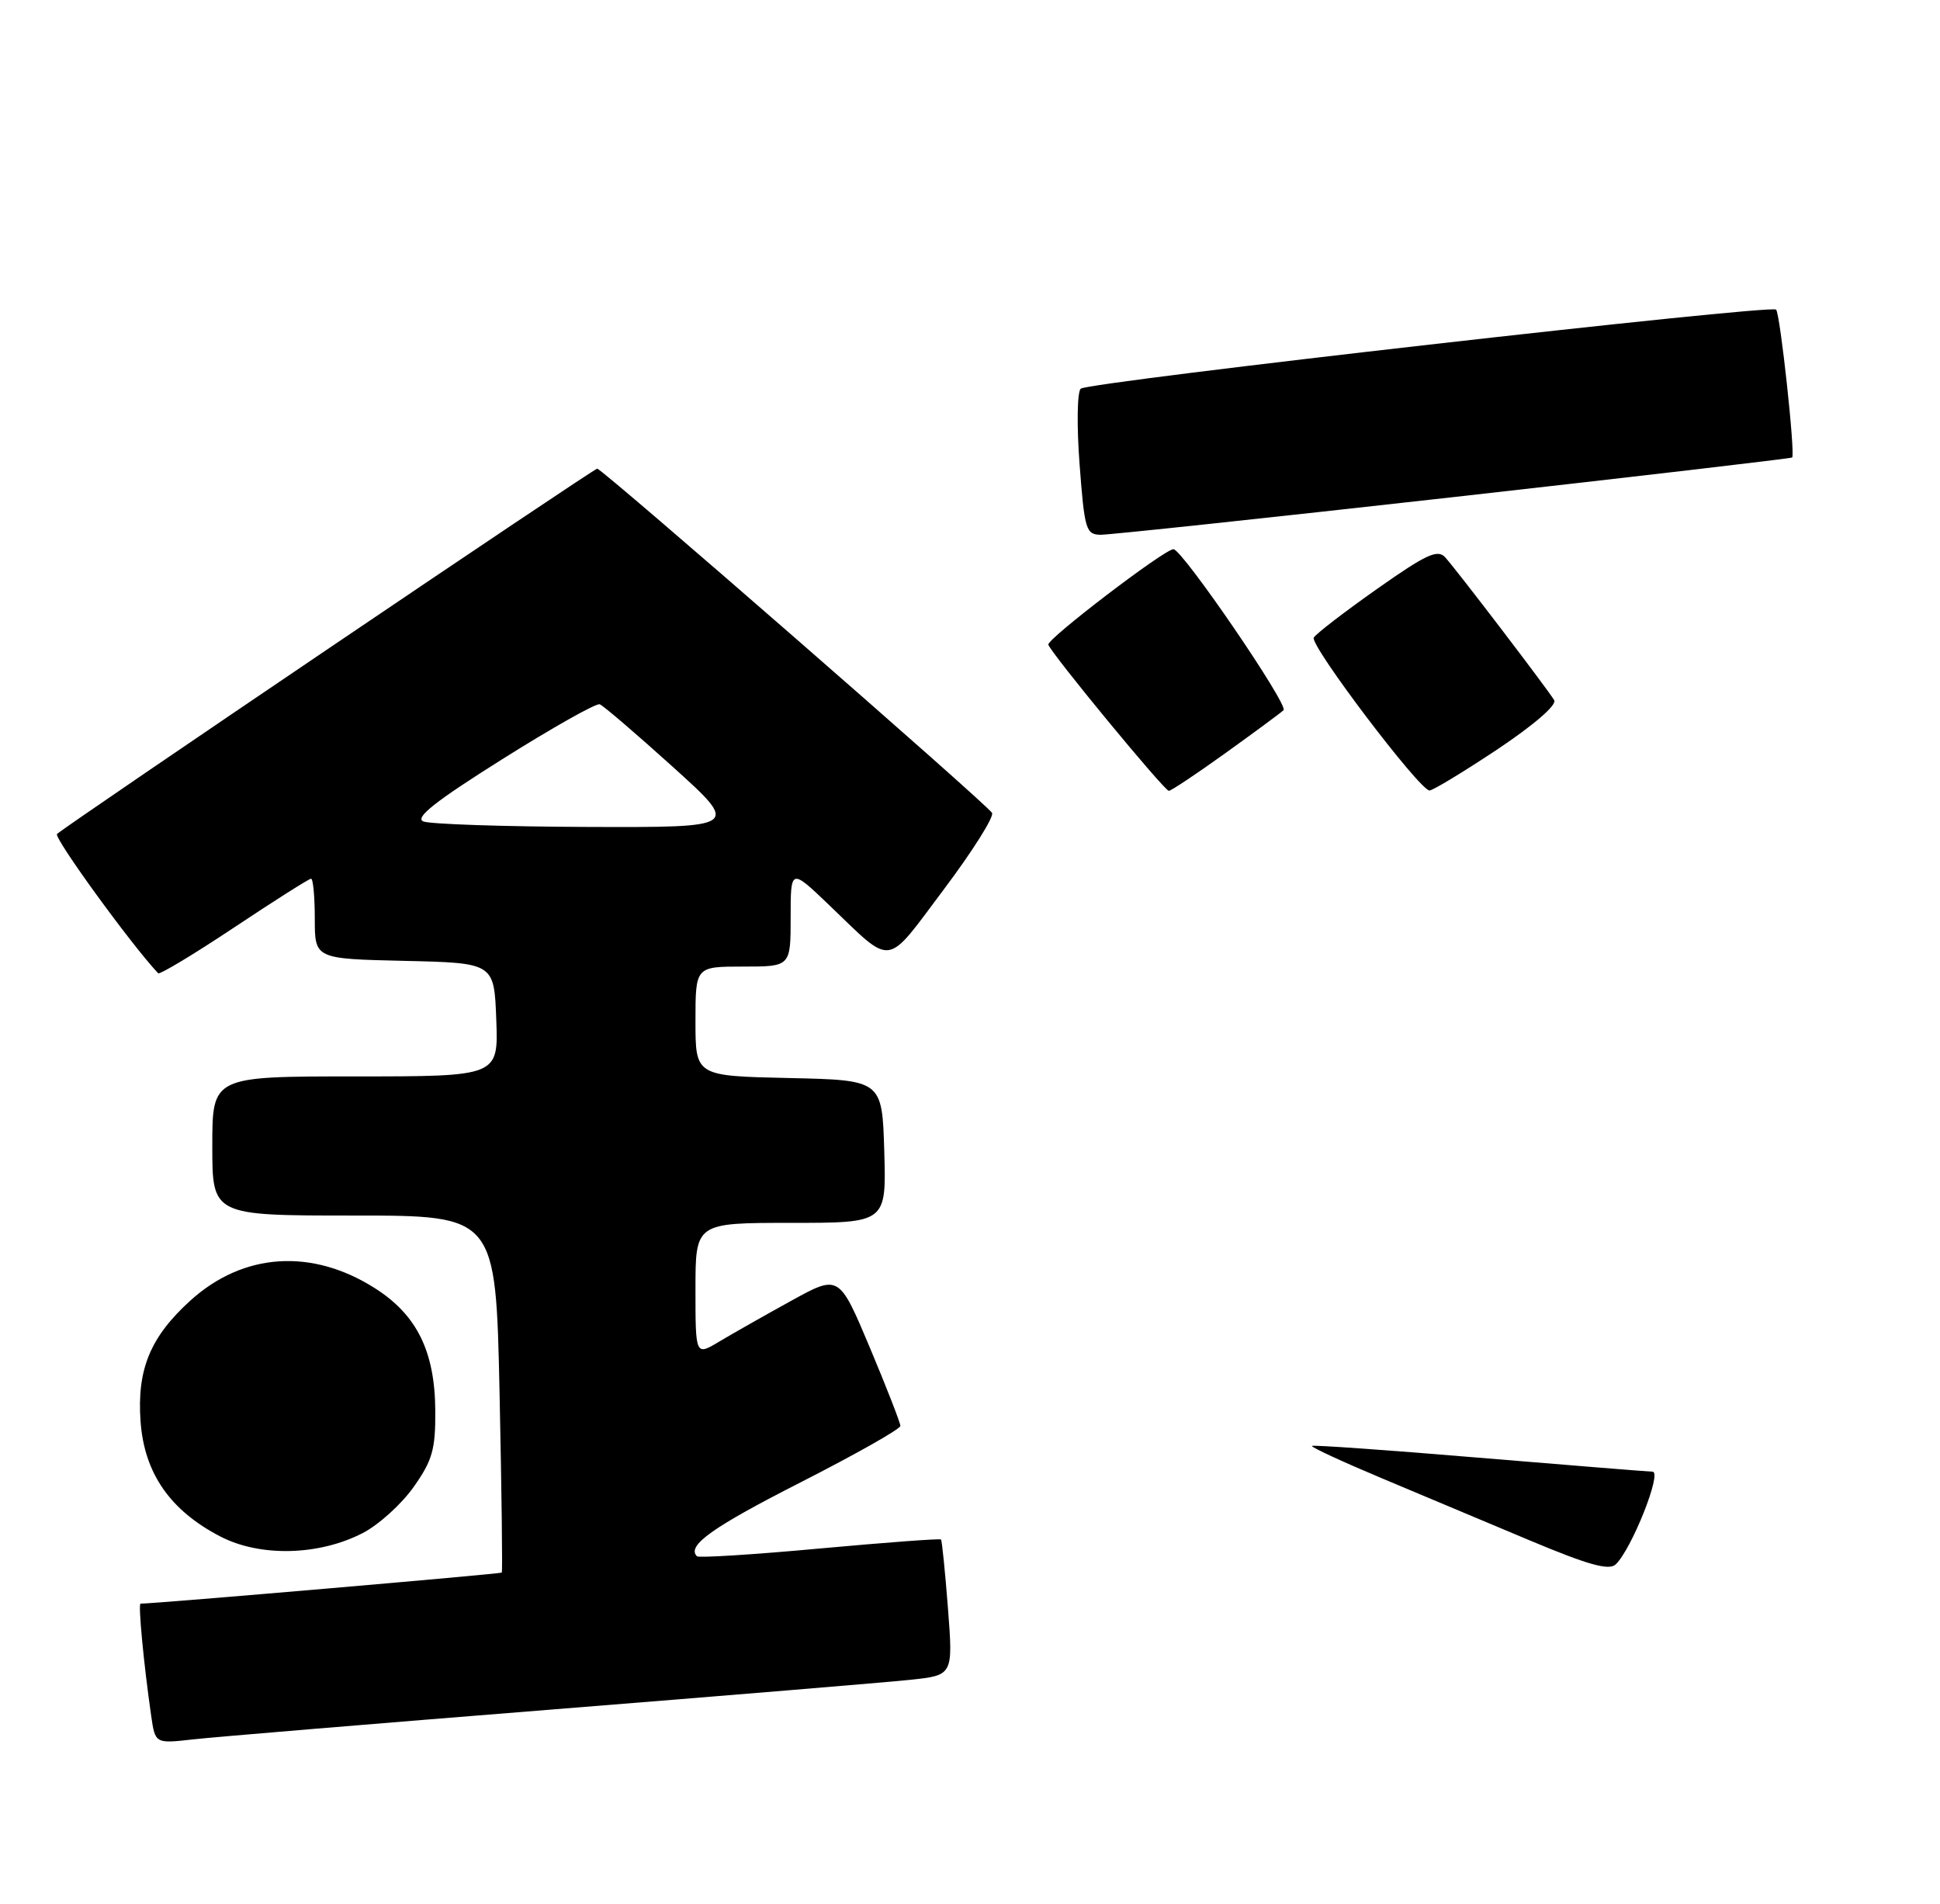 <?xml version="1.0" encoding="UTF-8" standalone="no"?>
<!DOCTYPE svg PUBLIC "-//W3C//DTD SVG 1.1//EN" "http://www.w3.org/Graphics/SVG/1.1/DTD/svg11.dtd" >
<svg xmlns="http://www.w3.org/2000/svg" xmlns:xlink="http://www.w3.org/1999/xlink" version="1.1" viewBox="0 0 265 260">
 <g >
 <path fill="currentColor"
d=" M 75.00 233.49 C 98.92 231.58 121.13 229.74 124.35 229.40 C 130.19 228.78 130.19 228.78 129.49 219.64 C 129.10 214.61 128.67 210.38 128.54 210.24 C 128.41 210.09 120.96 210.65 111.97 211.47 C 102.99 212.30 95.44 212.77 95.20 212.53 C 93.76 211.09 97.29 208.58 109.39 202.42 C 116.86 198.61 122.98 195.16 122.99 194.73 C 122.99 194.31 121.11 189.49 118.81 184.01 C 114.61 174.04 114.61 174.04 108.06 177.65 C 104.45 179.64 100.04 182.14 98.25 183.21 C 95.00 185.16 95.00 185.16 95.00 176.08 C 95.00 167.00 95.00 167.00 108.04 167.00 C 121.07 167.00 121.07 167.00 120.79 157.25 C 120.50 147.50 120.50 147.50 107.75 147.22 C 95.00 146.94 95.00 146.94 95.00 139.47 C 95.00 132.00 95.00 132.00 101.50 132.00 C 108.00 132.00 108.00 132.00 108.00 125.28 C 108.00 118.57 108.00 118.57 113.25 123.59 C 122.11 132.07 120.82 132.24 128.91 121.48 C 132.85 116.24 135.82 111.52 135.51 111.01 C 134.72 109.73 82.25 64.00 81.58 64.00 C 81.08 64.00 9.45 112.44 7.79 113.89 C 7.28 114.35 17.87 128.94 21.60 132.91 C 21.81 133.13 26.48 130.32 31.98 126.66 C 37.48 123.00 42.21 120.00 42.49 120.00 C 42.77 120.00 43.00 122.46 43.00 125.47 C 43.00 130.94 43.00 130.94 55.25 131.22 C 67.50 131.50 67.50 131.50 67.79 139.25 C 68.08 147.00 68.08 147.00 48.54 147.00 C 29.00 147.00 29.00 147.00 29.00 156.50 C 29.00 166.00 29.00 166.00 48.36 166.00 C 67.72 166.00 67.72 166.00 68.24 190.25 C 68.52 203.59 68.66 214.61 68.54 214.76 C 68.38 214.94 21.24 219.00 19.20 219.00 C 18.85 219.00 19.63 227.23 20.65 234.31 C 21.20 238.12 21.20 238.12 26.35 237.54 C 29.18 237.22 51.08 235.40 75.00 233.49 Z  M 49.55 209.36 C 51.72 208.24 54.85 205.41 56.50 203.07 C 59.07 199.44 59.49 197.94 59.46 192.66 C 59.41 184.55 56.95 179.56 51.19 175.91 C 42.58 170.45 33.25 171.07 26.04 177.58 C 20.53 182.56 18.69 187.01 19.20 194.12 C 19.71 201.18 23.22 206.25 30.06 209.81 C 35.50 212.65 43.55 212.46 49.55 209.36 Z  M 167.36 102.87 C 171.29 100.05 174.88 97.40 175.33 96.99 C 176.07 96.32 161.49 75.00 160.29 75.00 C 159.07 75.00 142.94 87.31 143.20 88.04 C 143.68 89.36 159.05 108.00 159.66 108.00 C 159.97 108.00 163.43 105.69 167.36 102.87 Z  M 204.49 102.37 C 209.52 99.01 212.69 96.28 212.30 95.62 C 211.45 94.18 199.05 77.93 197.42 76.12 C 196.38 74.97 194.84 75.68 188.11 80.42 C 183.68 83.54 179.79 86.53 179.46 87.07 C 178.85 88.05 193.85 107.86 195.26 107.95 C 195.68 107.98 199.83 105.46 204.49 102.37 Z  M 198.50 67.89 C 223.80 65.05 244.63 62.61 244.80 62.48 C 245.26 62.11 243.17 42.84 242.61 42.28 C 241.90 41.56 148.66 52.16 147.63 53.08 C 147.14 53.50 147.07 58.16 147.47 63.42 C 148.14 72.33 148.34 73.00 150.34 73.03 C 151.53 73.04 173.20 70.73 198.50 67.89 Z  M 209.00 210.38 C 203.22 207.95 194.09 204.12 188.71 201.86 C 183.33 199.60 179.05 197.62 179.21 197.46 C 179.37 197.31 189.62 198.03 202.00 199.07 C 214.38 200.10 225.06 200.96 225.74 200.98 C 227.08 201.00 222.88 211.57 220.70 213.64 C 219.79 214.51 216.94 213.71 209.00 210.38 Z  M 57.83 112.18 C 56.61 111.68 59.46 109.43 68.61 103.68 C 75.46 99.37 81.45 96.00 81.92 96.18 C 82.40 96.35 86.90 100.21 91.93 104.75 C 101.06 113.00 101.06 113.00 80.28 112.93 C 68.85 112.89 58.75 112.55 57.83 112.18 Z "/>
</g>
</svg>